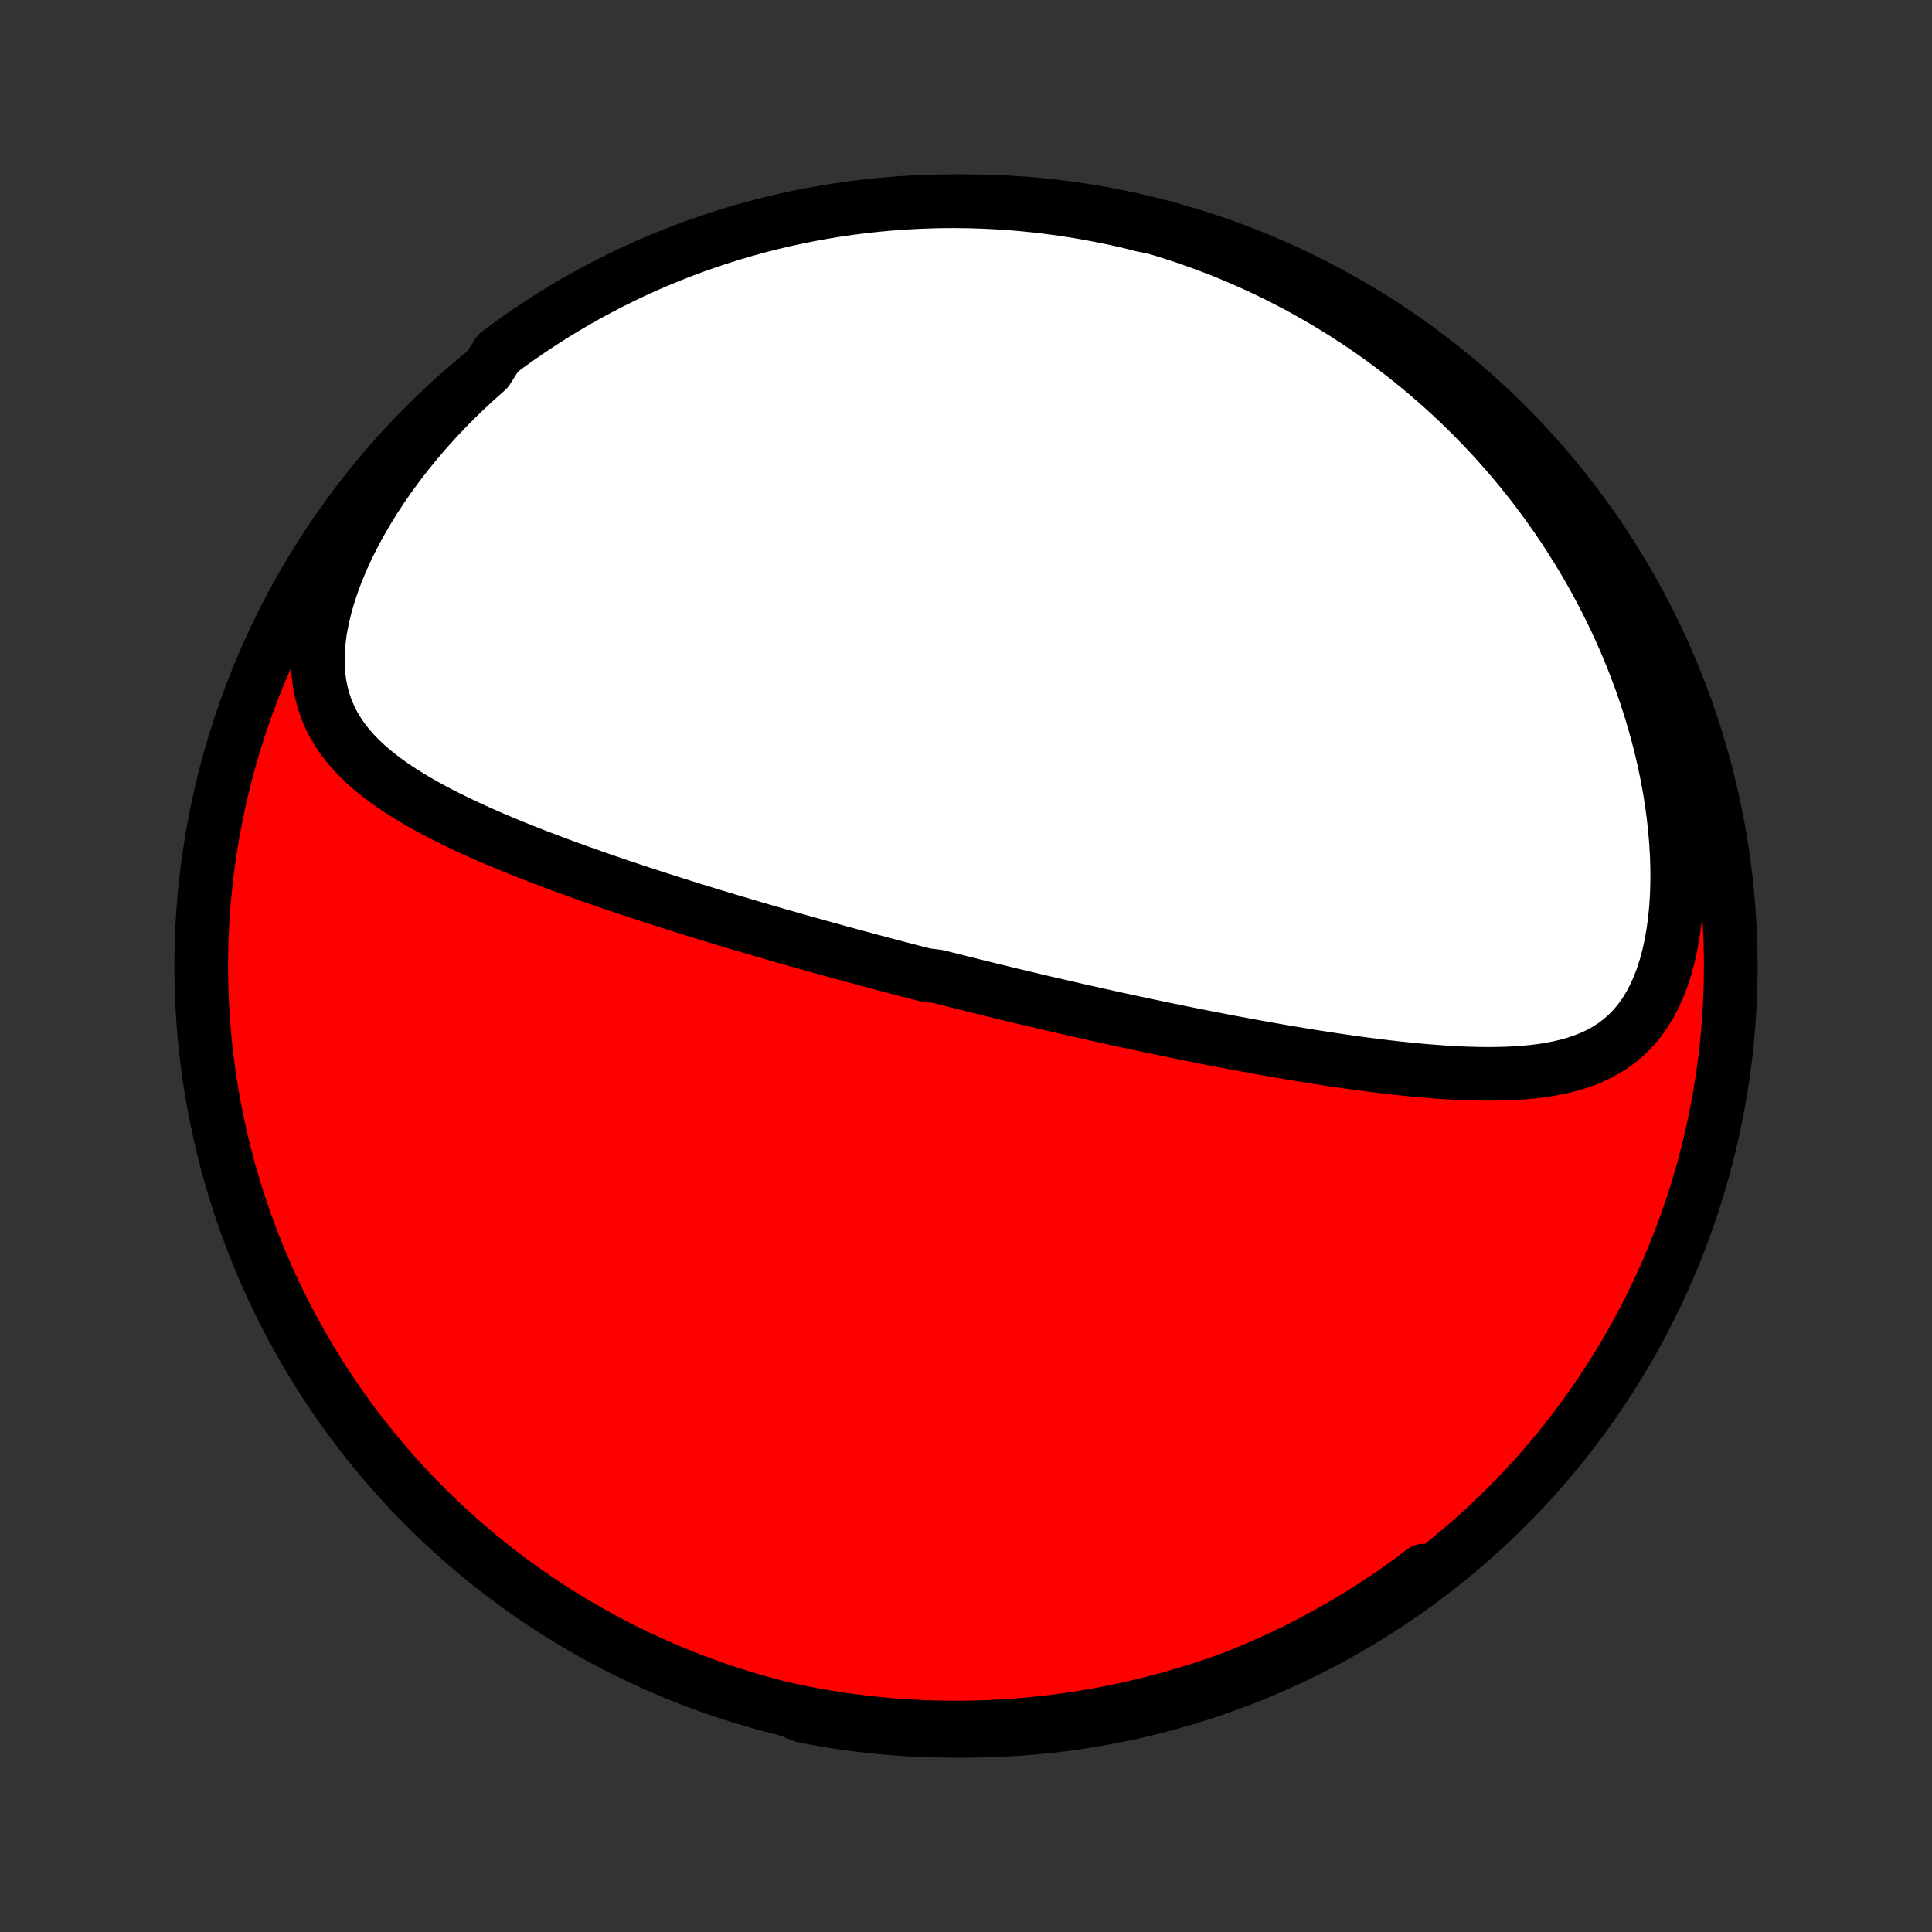 <?xml version="1.0" encoding="utf-8" standalone="no"?>
<!DOCTYPE svg PUBLIC "-//W3C//DTD SVG 1.1//EN"
  "http://www.w3.org/Graphics/SVG/1.1/DTD/svg11.dtd">
<!-- Created with matplotlib (http://matplotlib.org/) -->
<svg height="72pt" version="1.1" viewBox="0 0 72 72" width="72pt" xmlns="http://www.w3.org/2000/svg" xmlns:xlink="http://www.w3.org/1999/xlink">
 <rect x="0" y="0" width="72" height="72" fill="#333333" stroke="none"/>
 <defs>
  <style type="text/css">
*{stroke-linecap:butt;stroke-linejoin:round;}
  </style>
 </defs>
 <g id="figure_1">
  <g id="patch_1">
   <path d="
M0 72
L72 72
L72 0
L0 0
z
" style="fill:none;"/>
  </g>
  <g id="axes_1">
   <g id="PatchCollection_1">
    <defs>
     <path d="
M36 -7.5
C43.558 -7.5 50.808 -10.503 56.153 -15.848
C61.497 -21.192 64.5 -28.442 64.5 -36
C64.5 -43.558 61.497 -50.808 56.153 -56.153
C50.808 -61.497 43.558 -64.5 36 -64.5
C28.442 -64.5 21.192 -61.497 15.848 -56.153
C10.503 -50.808 7.5 -43.558 7.5 -36
C7.5 -28.442 10.503 -21.192 15.848 -15.848
C21.192 -10.503 28.442 -7.5 36 -7.5
z
" id="C0_0_a811fe30f3"/>
     <path d="
M18.154 -58.204
L17.759 -57.854
L17.37 -57.493
L16.987 -57.123
L16.611 -56.742
L16.244 -56.353
L15.884 -55.954
L15.535 -55.546
L15.195 -55.13
L14.866 -54.707
L14.549 -54.276
L14.245 -53.84
L13.955 -53.398
L13.679 -52.951
L13.418 -52.5
L13.174 -52.047
L12.947 -51.593
L12.739 -51.139
L12.551 -50.686
L12.383 -50.236
L12.236 -49.791
L12.112 -49.351
L12.01 -48.919
L11.932 -48.496
L11.878 -48.083
L11.849 -47.682
L11.843 -47.293
L11.862 -46.918
L11.905 -46.557
L11.971 -46.211
L12.059 -45.88
L12.168 -45.563
L12.298 -45.26
L12.446 -44.972
L12.612 -44.697
L12.793 -44.434
L12.99 -44.184
L13.2 -43.944
L13.423 -43.715
L13.656 -43.495
L13.899 -43.285
L14.152 -43.082
L14.412 -42.887
L14.679 -42.699
L14.952 -42.518
L15.231 -42.343
L15.514 -42.173
L15.802 -42.008
L16.093 -41.848
L16.387 -41.693
L16.684 -41.542
L16.983 -41.395
L17.283 -41.251
L17.585 -41.111
L17.888 -40.974
L18.191 -40.84
L18.495 -40.709
L18.799 -40.582
L19.103 -40.456
L19.407 -40.334
L19.71 -40.213
L20.013 -40.095
L20.314 -39.98
L20.616 -39.866
L20.916 -39.754
L21.214 -39.645
L21.512 -39.537
L21.808 -39.431
L22.104 -39.327
L22.397 -39.225
L22.689 -39.124
L22.98 -39.025
L23.269 -38.928
L23.557 -38.831
L23.843 -38.737
L24.127 -38.644
L24.41 -38.552
L24.691 -38.461
L24.971 -38.372
L25.249 -38.284
L25.525 -38.197
L25.8 -38.111
L26.073 -38.027
L26.345 -37.943
L26.615 -37.861
L26.884 -37.779
L27.151 -37.699
L27.417 -37.619
L27.682 -37.541
L27.945 -37.463
L28.207 -37.386
L28.468 -37.31
L28.727 -37.235
L28.986 -37.16
L29.243 -37.087
L29.499 -37.014
L29.754 -36.941
L30.008 -36.87
L30.261 -36.799
L30.514 -36.728
L30.765 -36.659
L31.016 -36.59
L31.266 -36.521
L31.515 -36.453
L31.763 -36.385
L32.011 -36.318
L32.259 -36.252
L32.506 -36.185
L32.752 -36.12
L32.998 -36.055
L33.244 -35.99
L33.49 -35.925
L33.735 -35.861
L33.98 -35.798
L34.225 -35.734
L34.471 -35.671
L34.961 -35.608
L35.206 -35.546
L35.451 -35.484
L35.697 -35.422
L35.942 -35.36
L36.189 -35.299
L36.435 -35.238
L36.682 -35.177
L36.93 -35.116
L37.178 -35.056
L37.426 -34.995
L37.675 -34.935
L37.925 -34.875
L38.176 -34.815
L38.428 -34.755
L38.68 -34.696
L38.934 -34.636
L39.188 -34.577
L39.444 -34.518
L39.7 -34.459
L39.958 -34.4
L40.217 -34.341
L40.477 -34.282
L40.739 -34.223
L41.002 -34.164
L41.266 -34.106
L41.532 -34.047
L41.799 -33.989
L42.068 -33.931
L42.339 -33.873
L42.611 -33.815
L42.885 -33.757
L43.161 -33.699
L43.439 -33.641
L43.718 -33.584
L44 -33.526
L44.283 -33.469
L44.569 -33.412
L44.856 -33.355
L45.145 -33.298
L45.437 -33.242
L45.731 -33.185
L46.027 -33.13
L46.325 -33.074
L46.625 -33.019
L46.928 -32.964
L47.233 -32.91
L47.539 -32.856
L47.849 -32.802
L48.16 -32.75
L48.474 -32.698
L48.79 -32.646
L49.108 -32.596
L49.428 -32.546
L49.75 -32.498
L50.074 -32.45
L50.4 -32.404
L50.728 -32.359
L51.058 -32.316
L51.39 -32.274
L51.723 -32.234
L52.057 -32.196
L52.394 -32.161
L52.731 -32.127
L53.069 -32.096
L53.408 -32.069
L53.748 -32.044
L54.088 -32.023
L54.428 -32.005
L54.768 -31.992
L55.108 -31.984
L55.447 -31.98
L55.785 -31.983
L56.122 -31.991
L56.457 -32.006
L56.789 -32.029
L57.119 -32.06
L57.446 -32.1
L57.769 -32.151
L58.087 -32.212
L58.4 -32.285
L58.707 -32.371
L59.008 -32.472
L59.301 -32.589
L59.586 -32.722
L59.862 -32.873
L60.128 -33.044
L60.383 -33.235
L60.626 -33.447
L60.857 -33.682
L61.075 -33.939
L61.279 -34.22
L61.468 -34.523
L61.641 -34.849
L61.8 -35.197
L61.942 -35.566
L62.068 -35.955
L62.179 -36.363
L62.273 -36.788
L62.35 -37.228
L62.412 -37.682
L62.458 -38.148
L62.489 -38.625
L62.504 -39.11
L62.504 -39.603
L62.49 -40.101
L62.461 -40.605
L62.418 -41.111
L62.362 -41.62
L62.293 -42.129
L62.211 -42.639
L62.117 -43.147
L62.011 -43.654
L61.894 -44.159
L61.765 -44.66
L61.626 -45.157
L61.477 -45.651
L61.319 -46.139
L61.151 -46.622
L60.974 -47.099
L60.788 -47.57
L60.595 -48.035
L60.394 -48.493
L60.185 -48.945
L59.97 -49.389
L59.748 -49.826
L59.52 -50.256
L59.285 -50.679
L59.046 -51.093
L58.8 -51.501
L58.55 -51.901
L58.295 -52.293
L58.036 -52.677
L57.772 -53.054
L57.505 -53.423
L57.233 -53.785
L56.958 -54.139
L56.68 -54.485
L56.398 -54.824
L56.114 -55.156
L55.826 -55.481
L55.536 -55.798
L55.244 -56.108
L54.949 -56.411
L54.652 -56.708
L54.353 -56.997
L54.052 -57.28
L53.749 -57.556
L53.445 -57.825
L53.139 -58.089
L52.831 -58.345
L52.521 -58.596
L52.21 -58.84
L51.898 -59.079
L51.584 -59.311
L51.269 -59.538
L50.953 -59.758
L50.636 -59.973
L50.317 -60.183
L49.998 -60.387
L49.677 -60.585
L49.355 -60.779
L49.032 -60.966
L48.708 -61.149
L48.383 -61.327
L48.056 -61.499
L47.729 -61.667
L47.401 -61.83
L47.071 -61.987
L46.741 -62.14
L46.409 -62.288
L46.076 -62.432
L45.742 -62.571
L45.408 -62.705
L45.071 -62.834
L44.734 -62.959
L44.396 -63.08
L44.056 -63.196
L43.715 -63.307
L43.373 -63.414
L43.029 -63.516
L42.547 -63.614
L42.062 -63.738
L41.575 -63.848
L41.087 -63.949
L40.596 -64.042
L40.105 -64.127
L39.612 -64.203
L39.118 -64.27
L38.623 -64.329
L38.127 -64.379
L37.631 -64.421
L37.134 -64.453
L36.637 -64.477
L36.14 -64.493
L35.642 -64.5
L35.145 -64.498
L34.648 -64.487
L34.151 -64.468
L33.655 -64.44
L33.16 -64.403
L32.665 -64.358
L32.172 -64.304
L31.68 -64.242
L31.189 -64.171
L30.699 -64.091
L30.211 -64.003
L29.725 -63.906
L29.241 -63.801
L28.759 -63.687
L28.279 -63.565
L27.801 -63.434
L27.326 -63.295
L26.854 -63.148
L26.384 -62.992
L25.917 -62.829
L25.453 -62.657
L24.993 -62.477
L24.536 -62.289
L24.082 -62.093
L23.632 -61.889
L23.186 -61.677
L22.744 -61.457
L22.305 -61.229
L21.871 -60.994
L21.441 -60.751
L21.016 -60.501
L20.595 -60.243
L20.179 -59.978
L19.768 -59.705
L19.361 -59.426
L18.96 -59.139
L18.564 -58.845
z
" id="C0_1_23fdd5a6b9"/>
     <path d="
M29.317 -8.298
L29.667 -8.223
L30.018 -8.154
L30.369 -8.088
L30.722 -8.026
L31.076 -7.969
L31.431 -7.916
L31.787 -7.868
L32.145 -7.823
L32.503 -7.783
L32.863 -7.747
L33.225 -7.715
L33.588 -7.688
L33.952 -7.665
L34.318 -7.647
L34.685 -7.633
L35.054 -7.624
L35.425 -7.619
L35.797 -7.619
L36.172 -7.624
L36.547 -7.633
L36.925 -7.648
L37.304 -7.667
L37.686 -7.691
L38.069 -7.72
L38.454 -7.755
L38.841 -7.795
L39.23 -7.84
L39.621 -7.89
L40.015 -7.947
L40.41 -8.008
L40.807 -8.076
L41.206 -8.15
L41.608 -8.229
L42.011 -8.315
L42.416 -8.408
L42.824 -8.506
L43.233 -8.611
L43.644 -8.723
L44.057 -8.842
L44.472 -8.968
L44.889 -9.101
L45.308 -9.241
L45.728 -9.388
L46.15 -9.544
L46.574 -9.706
L46.999 -9.877
L47.425 -10.056
L47.852 -10.243
L48.281 -10.438
L48.71 -10.642
L49.14 -10.854
L49.571 -11.075
L50.002 -11.305
L50.433 -11.543
L50.864 -11.791
L51.295 -12.047
L51.726 -12.313
L52.156 -12.587
L52.584 -12.871
L53.012 -13.163
L53.046 -13.465
L52.644 -13.159
L52.238 -12.865
L51.827 -12.578
L51.411 -12.299
L50.99 -12.026
L50.565 -11.761
L50.135 -11.503
L49.701 -11.252
L49.263 -11.009
L48.82 -10.774
L48.374 -10.546
L47.924 -10.326
L47.471 -10.114
L47.014 -9.91
L46.553 -9.714
L46.09 -9.526
L45.623 -9.346
L45.153 -9.174
L44.681 -9.01
L44.206 -8.854
L43.728 -8.707
L43.248 -8.568
L42.766 -8.437
L42.282 -8.315
L41.796 -8.201
L41.308 -8.096
L40.818 -7.999
L40.327 -7.91
L39.835 -7.83
L39.342 -7.759
L38.847 -7.697
L38.352 -7.643
L37.856 -7.597
L37.359 -7.56
L36.862 -7.532
L36.365 -7.513
L35.867 -7.502
L35.37 -7.5
L34.873 -7.507
L34.376 -7.522
L33.88 -7.546
L33.384 -7.579
L32.889 -7.62
L32.395 -7.67
L31.902 -7.729
L31.411 -7.796
L30.92 -7.872
L30.432 -7.956
L29.945 -8.049
z
" id="C0_2_0a8b847433"/>
    </defs>
    <g clip-path="url(#p1bffca34e9)">
     <use style="fill:#ff0000;stroke:#000000;stroke-width:2.0;" x="0.0" xlink:href="#C0_0_a811fe30f3" y="72.0"/>
    </g>
    <g clip-path="url(#p1bffca34e9)">
     <use style="fill:#ffffff;stroke:#000000;stroke-width:2.0;" x="0.0" xlink:href="#C0_1_23fdd5a6b9" y="72.0"/>
    </g>
    <g clip-path="url(#p1bffca34e9)">
     <use style="fill:#ffffff;stroke:#000000;stroke-width:2.0;" x="0.0" xlink:href="#C0_2_0a8b847433" y="72.0"/>
    </g>
   </g>
  </g>
 </g>
 <defs>
  <clipPath id="p1bffca34e9">
   <rect height="72.0" width="72.0" x="0.0" y="0.0"/>
  </clipPath>
 </defs>
</svg>
